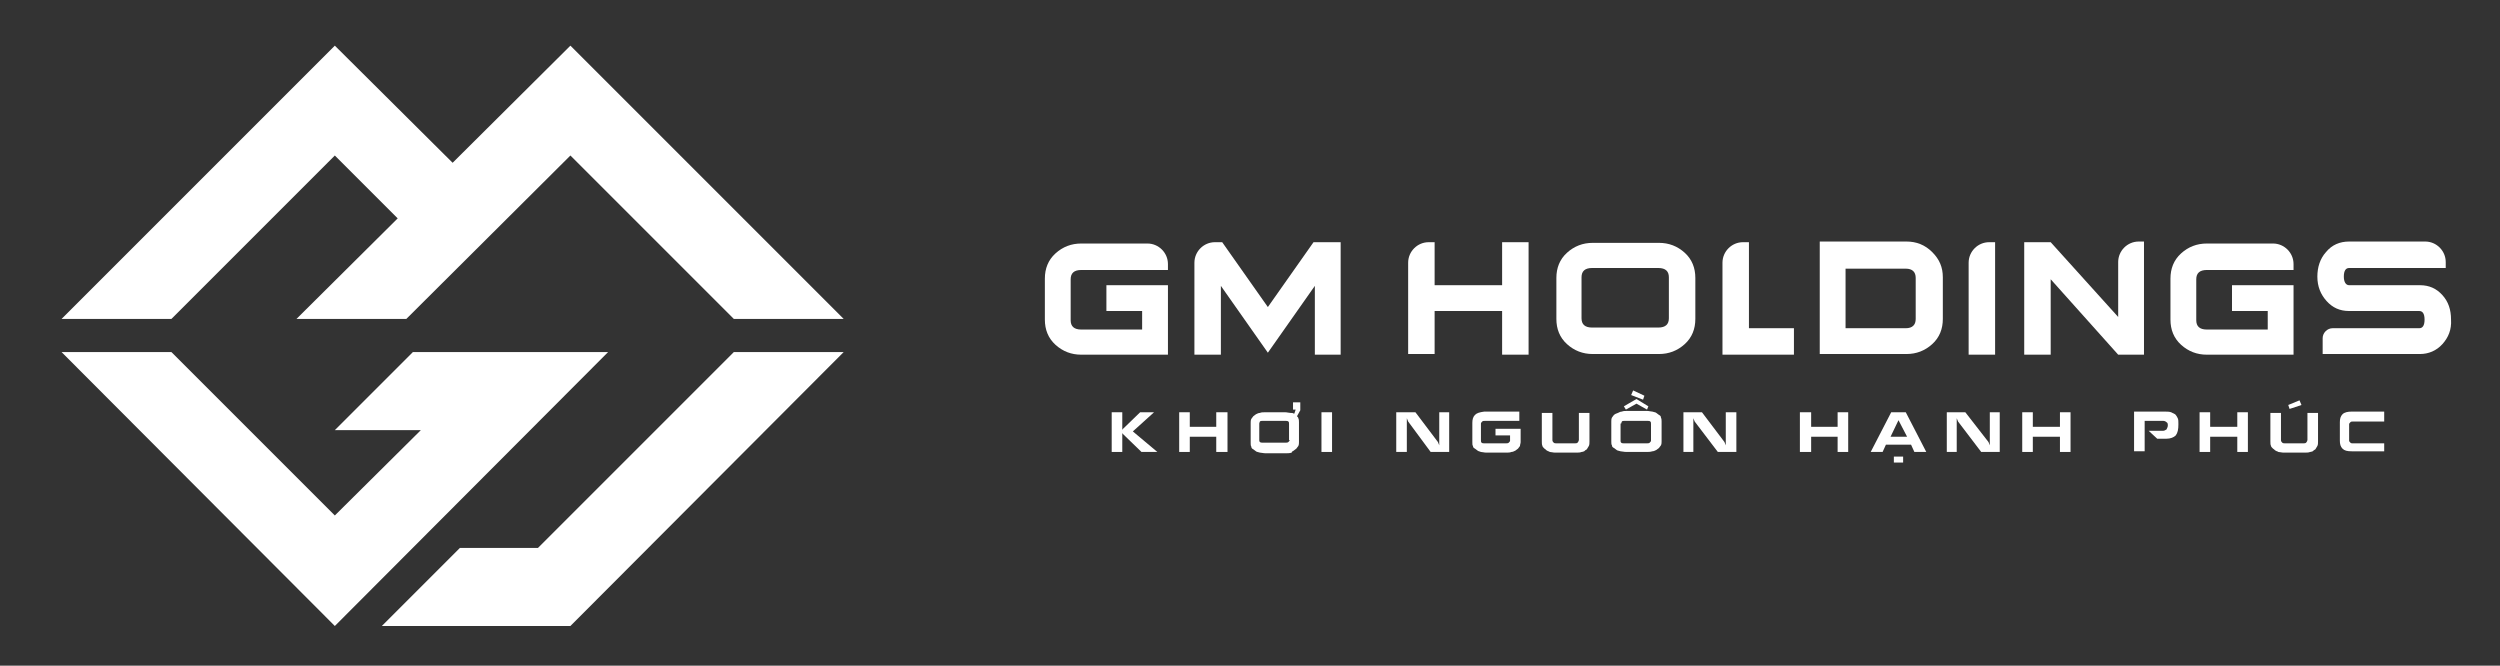 <?xml version="1.0" encoding="utf-8"?>
<!-- Generator: Adobe Illustrator 25.2.0, SVG Export Plug-In . SVG Version: 6.00 Build 0)  -->
<svg version="1.1" id="Layer_1" xmlns="http://www.w3.org/2000/svg" xmlns:xlink="http://www.w3.org/1999/xlink" x="0px" y="0px"
	 viewBox="0 0 377.8 100.6" style="enable-background:new 0 0 377.8 100.6;" xml:space="preserve">
<rect x="0" y="0" width="377.8" height="100.6" fill="#333333" stroke="none"/>
<style type="text/css">
	.st0{fill:#FFFFFF;}
</style>
<g>
	<g>
		<g>
			<polygon class="st0" points="110.9,53.2 81.3,82.8 69.5,82.8 57.7,94.6 86.2,94.6 127.5,53.2 			"/>
		</g>
		<g>
			<polygon class="st0" points="62.4,53.2 50.6,65 63.6,65 50.6,77.9 25.9,53.2 9.3,53.2 50.6,94.6 91.9,53.2 			"/>
		</g>
	</g>
</g>
<polygon class="st0" points="86.2,6.9 68.4,24.6 50.6,6.9 9.3,48.2 25.9,48.2 50.6,23.5 60.1,33 44.8,48.2 61.4,48.2 86.2,23.5 
	110.9,48.2 127.5,48.2 "/>
<path class="st0" d="M176.5,53.6h-13.1c-1.5,0-2.8-0.5-3.9-1.5c-1.1-1-1.6-2.3-1.6-3.8v-6.2c0-1.5,0.5-2.8,1.6-3.8
	c1.1-1,2.4-1.5,3.9-1.5h10c1.7,0,3.1,1.4,3.1,3.1v0.9h-13.1c-1.1,0-1.6,0.5-1.6,1.4v6.2c0,0.9,0.5,1.4,1.6,1.4h9.2V47h-5.4v-3.9h9.3
	V53.6z"/>
<path class="st0" d="M202.7,53.6h-4V43.2l-7.1,10.1l-7.1-10.1v10.4h-4V39.7c0-1.7,1.4-3.1,3.1-3.1h1.1l6.9,9.8l6.9-9.8h4.1V53.6z"/>
<path class="st0" d="M231,53.6h-4V47h-10.2v6.5h-4V39.7c0-1.7,1.4-3.1,3.1-3.1h0.9v6.5h10.2v-6.5h4V53.6z"/>
<path class="st0" d="M256.2,48.2c0,1.5-0.5,2.8-1.6,3.8c-1.1,1-2.4,1.5-3.9,1.5h-10c-1.5,0-2.8-0.5-3.9-1.5c-1.1-1-1.6-2.3-1.6-3.8
	v-6.2c0-1.5,0.5-2.8,1.6-3.8c1.1-1,2.4-1.5,3.9-1.5h10c1.5,0,2.8,0.5,3.9,1.5c1.1,1,1.6,2.3,1.6,3.8V48.2z M252.2,41.9
	c0-0.9-0.5-1.4-1.6-1.4h-10c-1.1,0-1.6,0.5-1.6,1.4v6.2c0,0.9,0.5,1.4,1.6,1.4h10c1.1,0,1.6-0.5,1.6-1.4V41.9z"/>
<path class="st0" d="M271,53.6h-10.7V39.7c0-1.7,1.4-3.1,3.1-3.1h0.9v13h6.8V53.6z"/>
<path class="st0" d="M293.6,48.2c0,1.5-0.5,2.8-1.6,3.8c-1.1,1-2.4,1.5-3.9,1.5H275v-17h13.1c1.5,0,2.8,0.5,3.9,1.6
	c1.1,1.1,1.6,2.3,1.6,3.8V48.2z M278.9,40.5v9.1h9.1c1,0,1.5-0.5,1.5-1.4v-6.2c0-0.9-0.5-1.4-1.5-1.4H278.9z"/>
<path class="st0" d="M301.5,53.6h-4V39.7c0-1.7,1.4-3.1,3.1-3.1h0.9V53.6z"/>
<path class="st0" d="M324,53.6h-3.9l-10.2-11.4v11.4h-4v-17h4l10.2,11.3v-8.3c0-1.7,1.4-3.1,3.1-3.1h0.8V53.6z"/>
<path class="st0" d="M346.6,53.6h-13.1c-1.5,0-2.8-0.5-3.9-1.5c-1.1-1-1.6-2.3-1.6-3.8v-6.2c0-1.5,0.5-2.8,1.6-3.8
	c1.1-1,2.4-1.5,3.9-1.5h10c1.7,0,3.1,1.4,3.1,3.1v0.9h-13.1c-1.1,0-1.6,0.5-1.6,1.4v6.2c0,0.9,0.5,1.4,1.6,1.4h9.2V47h-5.4v-3.9h9.3
	V53.6z"/>
<path class="st0" d="M369.1,52c-0.9,1-2.1,1.5-3.4,1.5H351v-2.4c0-0.8,0.7-1.5,1.5-1.5h13.1c0.5,0,0.8-0.4,0.8-1.3
	c0-0.9-0.3-1.3-0.8-1.3H355c-1.4,0-2.5-0.5-3.4-1.5c-0.9-1-1.4-2.2-1.4-3.7c0-1.4,0.4-2.7,1.3-3.7c0.9-1.1,2.1-1.6,3.5-1.6h11.5
	c1.7,0,3.1,1.4,3.1,3.1v0.9H355c-0.5,0-0.8,0.4-0.8,1.3c0,0.8,0.3,1.3,0.8,1.3h10.7c1.4,0,2.5,0.5,3.4,1.5c0.9,1,1.3,2.2,1.3,3.7
	C370.5,49.8,370,51,369.1,52z"/>
<g>
	<g>
		<polygon class="st0" points="172.5,68.3 174.9,68.3 171.2,65.2 171.3,65.1 174.4,62.3 172.3,62.3 169.3,65.2 		"/>
		<polygon class="st0" points="169.6,62.3 168,62.3 168,68.3 169.6,68.3 169.6,65.2 169.6,65.2 169.6,65.1 		"/>
	</g>
	<polygon class="st0" points="185.5,68.3 185.5,62.3 183.8,62.3 183.8,64.5 179.8,64.5 179.8,62.3 178.2,62.3 178.2,68.3 
		179.8,68.3 179.8,66 183.8,66 183.8,68.3 	"/>
	<path class="st0" d="M195.5,68.1c0.1-0.1,0.3-0.2,0.4-0.3c0.1-0.1,0.2-0.3,0.3-0.4c0.1-0.2,0.1-0.4,0.1-0.6v-3c0-0.2,0-0.4-0.1-0.6
		c0-0.1-0.1-0.2-0.2-0.3l0,0l0.5-0.9v-1.2h-1.1v1.1h0.4l-0.2,0.6l-0.1,0c-0.1-0.1-0.3-0.1-0.5-0.1c-0.2,0-0.5-0.1-0.8-0.1
		c-0.3,0-0.9,0-1.5,0s-1.2,0-1.5,0c-0.3,0-0.6,0-0.8,0.1c-0.2,0-0.4,0.1-0.6,0.2c-0.1,0.1-0.3,0.2-0.4,0.3c-0.1,0.1-0.2,0.3-0.3,0.4
		c-0.1,0.2-0.1,0.4-0.1,0.6v3c0,0.2,0,0.5,0.1,0.6c0,0.2,0.1,0.3,0.3,0.4c0.1,0.1,0.3,0.2,0.4,0.3c0.1,0.1,0.3,0.1,0.6,0.2
		c0.2,0,0.5,0.1,0.9,0.1c0.3,0,0.8,0,1.5,0c0.7,0,1.2,0,1.5,0c0.3,0,0.6,0,0.9-0.1C195.2,68.2,195.4,68.2,195.5,68.1z M194.9,66.5
		c0,0.1-0.1,0.2-0.2,0.3c-0.1,0.1-0.3,0.1-0.5,0.1h-3.3c-0.2,0-0.4,0-0.5-0.1c-0.1-0.1-0.1-0.2-0.1-0.3V64c0-0.1,0.1-0.3,0.1-0.3
		c0.1-0.1,0.2-0.1,0.5-0.1h3.3c0.2,0,0.4,0,0.5,0.1c0.1,0.1,0.1,0.2,0.1,0.4V66.5z"/>
	<rect x="199.7" y="62.3" class="st0" width="1.6" height="6"/>
	<polygon class="st0" points="216.2,68.3 219,68.3 219,62.3 217.5,62.3 217.5,67.3 217.3,66.8 213.9,62.3 211,62.3 211,68.3 
		212.6,68.3 212.6,63.2 212.8,63.7 	"/>
	<path class="st0" d="M222.9,62.7c-0.3,0.3-0.4,0.7-0.4,1.2v2.9c0,0.3,0,0.5,0.1,0.6c0,0.2,0.1,0.3,0.3,0.4c0.1,0.1,0.3,0.2,0.4,0.3
		c0.1,0.1,0.3,0.1,0.5,0.2c0.2,0,0.5,0.1,0.8,0.1c0.3,0,0.8,0,1.5,0c0.6,0,1.1,0,1.5,0c0.3,0,0.6,0,0.8-0.1c0.2,0,0.4-0.1,0.6-0.2
		c0.1-0.1,0.3-0.2,0.4-0.3c0.1-0.1,0.2-0.3,0.3-0.4c0-0.2,0.1-0.4,0.1-0.6v-2H226v1h2.2v0.8c0,0.1-0.1,0.2-0.2,0.3
		c-0.1,0.1-0.3,0.1-0.5,0.1h-3.1c-0.2,0-0.4,0-0.5-0.1c-0.1-0.1-0.1-0.2-0.1-0.4V64c0-0.1,0.1-0.2,0.2-0.3c0.1-0.1,0.2-0.1,0.5-0.1
		h5.1v-1.4h-5.3C223.6,62.3,223.2,62.4,222.9,62.7z"/>
	<path class="st0" d="M233.4,67.8c0.2,0.1,0.3,0.3,0.4,0.3c0.1,0.1,0.3,0.1,0.4,0.2c0.2,0,0.5,0.1,0.8,0.1c0.3,0,0.9,0,1.6,0
		c0.7,0,1.2,0,1.6,0c0.3,0,0.6,0,0.8-0.1c0.2,0,0.3-0.1,0.4-0.1c0.1-0.1,0.2-0.2,0.4-0.3c0.1-0.2,0.2-0.3,0.3-0.5
		c0.1-0.2,0.1-0.4,0.1-0.7v-4.3h-1.6v4.1c0,0.1-0.1,0.3-0.2,0.4c-0.1,0.1-0.3,0.1-0.5,0.1h-2.6c-0.2,0-0.4,0-0.5-0.1
		c-0.1-0.1-0.2-0.2-0.2-0.4v-4.1H233v4.3c0,0.3,0,0.5,0.1,0.7C233.1,67.5,233.2,67.6,233.4,67.8z"/>
	<g>
		<polygon class="st0" points="247.3,61 248.9,61.9 249.1,61.4 247.3,60.3 245.4,61.4 245.7,61.9 		"/>
		<path class="st0" d="M243.9,62.7c-0.1,0.1-0.2,0.3-0.3,0.4c-0.1,0.2-0.1,0.4-0.1,0.6v3c0,0.2,0,0.5,0.1,0.6c0,0.2,0.1,0.3,0.3,0.4
			c0.1,0.1,0.3,0.2,0.4,0.3c0.1,0.1,0.3,0.1,0.6,0.2c0.2,0,0.5,0.1,0.9,0.1c0.3,0,0.8,0,1.5,0c0.7,0,1.2,0,1.5,0
			c0.3,0,0.6,0,0.9-0.1c0.2,0,0.4-0.1,0.6-0.2c0.1-0.1,0.3-0.2,0.4-0.3c0.1-0.1,0.2-0.3,0.3-0.4c0.1-0.2,0.1-0.4,0.1-0.6v-3
			c0-0.2,0-0.4-0.1-0.6c0-0.2-0.1-0.3-0.3-0.4c-0.1-0.1-0.3-0.2-0.4-0.3c-0.1-0.1-0.3-0.1-0.6-0.2c-0.2,0-0.5-0.1-0.8-0.1
			c-0.3,0-0.9,0-1.5,0c-0.7,0-1.2,0-1.5,0c-0.3,0-0.6,0-0.8,0.1c-0.2,0-0.4,0.1-0.6,0.2C244.2,62.5,244,62.6,243.9,62.7z M245,64
			c0-0.1,0.1-0.3,0.1-0.3c0.1-0.1,0.2-0.1,0.5-0.1h3.3c0.2,0,0.4,0,0.5,0.1c0.1,0.1,0.1,0.2,0.1,0.4v2.5c0,0.1-0.1,0.2-0.2,0.3
			c-0.1,0.1-0.3,0.1-0.5,0.1h-3.3c-0.2,0-0.4,0-0.5-0.1c-0.1-0.1-0.1-0.2-0.1-0.3V64z"/>
		<polygon class="st0" points="248.3,60.4 248.5,59.8 246.8,59 246.5,59.7 		"/>
	</g>
	<polygon class="st0" points="259.6,68.3 262.4,68.3 262.4,62.3 260.8,62.3 260.8,67.3 260.6,66.8 257.2,62.3 254.4,62.3 
		254.4,68.3 255.9,68.3 255.9,63.2 256.1,63.7 	"/>
	<polygon class="st0" points="279.3,68.3 279.3,62.3 277.7,62.3 277.7,64.5 273.7,64.5 273.7,62.3 272,62.3 272,68.3 273.7,68.3 
		273.7,66 277.7,66 277.7,68.3 	"/>
	<g>
		<rect x="286.2" y="69" class="st0" width="1.4" height="0.9"/>
		<path class="st0" d="M288.8,67.2l0.5,1.1h1.8l-3.1-6h-2.2l-3.1,6h1.8l0.5-1.1H288.8z M286.9,63.5l1.3,2.5h-2.5L286.9,63.5z"/>
	</g>
	<polygon class="st0" points="299.4,68.3 302.2,68.3 302.2,62.3 300.7,62.3 300.7,67.3 300.5,66.8 297,62.3 294.2,62.3 294.2,68.3 
		295.7,68.3 295.7,63.2 295.9,63.7 	"/>
	<polygon class="st0" points="312.9,68.3 312.9,62.3 311.3,62.3 311.3,64.5 307.2,64.5 307.2,62.3 305.6,62.3 305.6,68.3 
		307.2,68.3 307.2,66 311.3,66 311.3,68.3 	"/>
	<path class="st0" d="M327.4,66.3c0.6,0,1.1-0.2,1.4-0.5c0.3-0.4,0.4-0.9,0.4-1.7c0-0.4,0-0.7-0.1-0.9c-0.1-0.2-0.2-0.4-0.4-0.6
		c-0.2-0.1-0.4-0.2-0.6-0.3c-0.3-0.1-0.6-0.1-1-0.1h-4.6v6h1.6v-4.6h2.8c0.2,0,0.4,0.1,0.5,0.2c0.2,0.1,0.2,0.3,0.2,0.5
		c0,0.2-0.1,0.4-0.2,0.6c-0.2,0.1-0.3,0.2-0.5,0.2h-2.2l1.3,1.2H327.4z"/>
	<polygon class="st0" points="339.7,68.3 339.7,62.3 338.1,62.3 338.1,64.5 334,64.5 334,62.3 332.4,62.3 332.4,68.3 334,68.3 
		334,66 338.1,66 338.1,68.3 	"/>
	<g>
		<polygon class="st0" points="347.8,61.2 347.5,60.5 345.8,61.2 346,61.8 		"/>
		<path class="st0" d="M343.5,67.8c0.2,0.1,0.3,0.3,0.4,0.3c0.1,0.1,0.3,0.1,0.4,0.2c0.2,0,0.5,0.1,0.8,0.1c0.3,0,0.9,0,1.6,0
			c0.7,0,1.2,0,1.6,0c0.3,0,0.6,0,0.8-0.1c0.2,0,0.3-0.1,0.4-0.1c0.1-0.1,0.2-0.2,0.4-0.3c0.1-0.2,0.2-0.3,0.3-0.5
			c0.1-0.2,0.1-0.4,0.1-0.7v-4.3h-1.6v4.1c0,0.1-0.1,0.3-0.2,0.4c-0.1,0.1-0.3,0.1-0.5,0.1h-2.6c-0.2,0-0.4,0-0.5-0.1
			c-0.1-0.1-0.2-0.2-0.2-0.4v-4.1h-1.6v4.3c0,0.3,0,0.5,0.1,0.7C343.2,67.5,343.3,67.6,343.5,67.8z"/>
	</g>
	<path class="st0" d="M360.3,63.6v-1.4h-4.9c-0.6,0-1.1,0.1-1.4,0.4c-0.3,0.3-0.4,0.7-0.4,1.2v2.8c0,0.5,0.1,0.9,0.4,1.2
		c0.3,0.3,0.7,0.4,1.4,0.4h4.9V67h-4.7c-0.2,0-0.3,0-0.4-0.1c-0.1-0.1-0.2-0.2-0.2-0.3l0-0.5l0-1.5l0-0.5c0-0.1,0.1-0.2,0.2-0.3
		c0.1-0.1,0.2-0.1,0.4-0.1H360.3z"/>
</g>
</svg>
